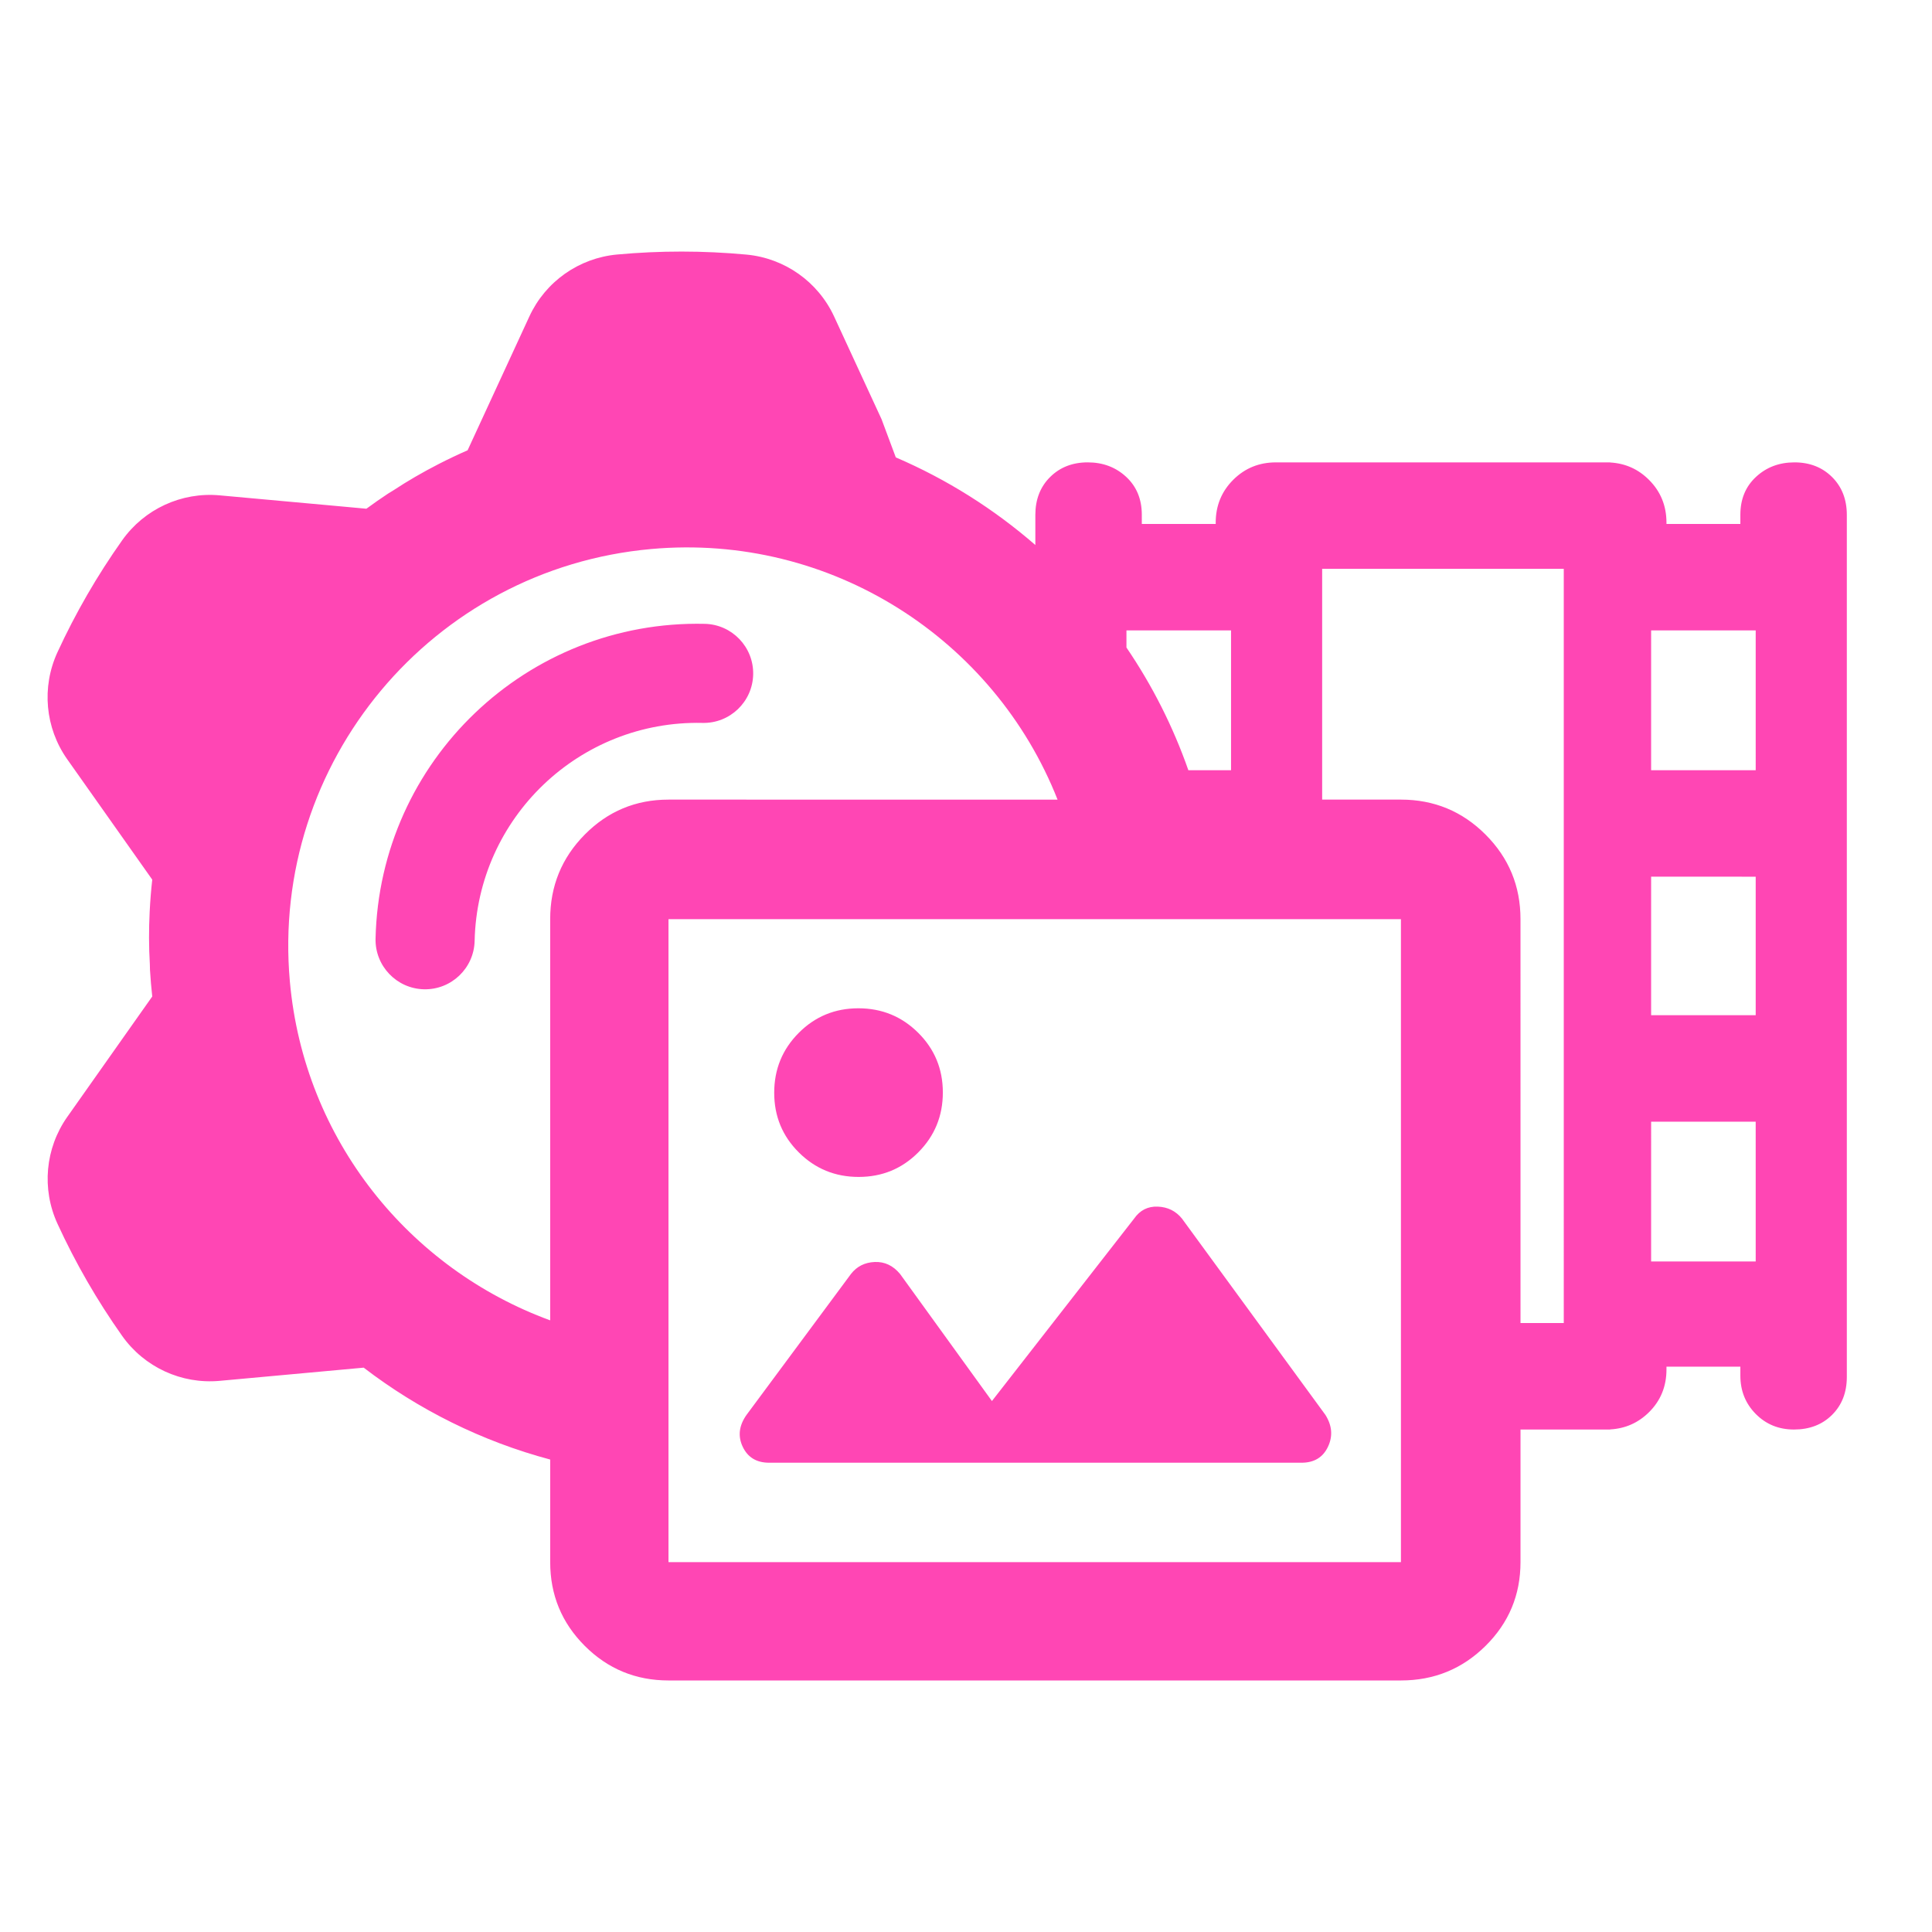 <svg clip-rule="evenodd" fill-rule="evenodd" stroke-linejoin="round" stroke-miterlimit="2" viewBox="0 0 250 250" xmlns="http://www.w3.org/2000/svg"><path fill="rgb(255, 70, 180)" d="m71.195 188.864c-8.831-2.354-17.017-6.435-24.133-11.89l-18.634 1.707c-4.949.452-9.76-1.77-12.628-5.826-3.228-4.562-6.025-9.415-8.358-14.493-2.075-4.513-1.595-9.782 1.266-13.84 2.726-3.863 6.141-8.708 8.438-11.96l2.555-3.617c-.126-1.142-.223-2.286-.293-3.434.001-.244-.004-.494-.018-.74-.135-2.256-.135-4.517-.024-6.774l.006-.102c.069-1.36.178-2.717.329-4.071l-11-15.573c-2.864-4.055-3.344-9.333-1.268-13.846 2.339-5.076 5.143-9.925 8.373-14.487 2.871-4.052 7.675-6.271 12.621-5.82 4.707.427 10.61.964 14.575 1.326l4.408.405c.926-.682 1.87-1.337 2.827-1.971.216-.122.425-.251.635-.387 1.885-1.243 3.843-2.374 5.853-3.405l.093-.049c1.211-.619 2.441-1.203 3.689-1.75l7.988-17.309c2.079-4.512 6.407-7.568 11.355-8.024 5.566-.513 11.166-.508 16.734.009 4.943.46 9.267 3.511 11.351 8.017 1.982 4.291 4.47 9.675 6.138 13.287l1.843 4.939c6.594 2.829 12.684 6.668 18.057 11.338v-3.89c0-2.005.636-3.641 1.908-4.904 1.273-1.265 2.895-1.9 4.868-1.901 1.972 0 3.632.627 4.98 1.878 1.346 1.253 2.021 2.885 2.02 4.899l.001 1.192 9.562-.002-.001-.165c.001-2.185.753-4.032 2.261-5.54s3.354-2.262 5.54-2.261h43.214c.016 0 .028.005.042.015 1.955.113 3.626.862 5.01 2.247 1.509 1.506 2.261 3.353 2.262 5.539v.167l9.561-.002v-1.191c.001-2.013.674-3.646 2.023-4.897 1.347-1.253 3.007-1.878 4.978-1.879 1.973.001 3.596.634 4.868 1.9 1.272 1.265 1.909 2.9 1.908 4.905v111.539c0 2.006-.635 3.641-1.908 4.907-1.27 1.265-2.913 1.898-4.928 1.899-1.971 0-3.62-.672-4.947-2.013-1.329-1.342-1.993-2.994-1.994-4.957l.001-1.164-9.562-.001v.364c0 2.192-.753 4.036-2.26 5.53-1.386 1.371-3.056 2.114-5.012 2.226-.013.01-.027.014-.041.014l-11.574.001-.002 17.161c.001 4.24-1.506 7.852-4.521 10.835-3.016 2.982-6.664 4.474-10.95 4.474h-94.776c-4.24-.001-7.852-1.493-10.835-4.475s-4.474-6.595-4.474-10.834zm125.558-17.661 5.599-.001-.001-97.596h-31.264v29.864l10.195-.001c4.283.001 7.933 1.509 10.947 4.524 3.015 3.016 4.524 6.664 4.523 10.947zm-59.905-67.733c-8.176-20.723-29.27-34.514-52.573-32.428-28.349 2.537-49.303 27.61-46.767 55.958 1.839 20.543 15.511 37.203 33.686 43.854v-51.914c0-4.283 1.492-7.932 4.474-10.946 2.984-3.016 6.596-4.524 10.835-4.524zm-45.653-22.746c3.538.079 6.346 3.015 6.266 6.553-.078 3.538-3.014 6.346-6.552 6.267-15.932-.357-29.135 12.27-29.491 28.201-.08 3.538-3.015 6.346-6.554 6.267-3.538-.079-6.346-3.016-6.267-6.553.516-23.013 19.586-41.25 42.598-40.735zm62.579 18.941 5.523.001v-18.092h-13.534v2.216c3.312 4.865 6.02 10.189 8.011 15.875zm59.88 0h13.534l-.001-18.091h-13.532zm0 63.571h13.534l-.002-18.093h-13.531zm0-31.87 13.533.001v-17.924l-13.532-.003zm-127.152 70.775h94.779l-.001-83.201h-94.777zm24.61-49.847c-3.036.001-5.617-1.056-7.741-3.169-2.126-2.112-3.189-4.686-3.188-7.722-.001-3.036 1.055-5.618 3.168-7.742 2.113-2.125 4.687-3.189 7.724-3.189 3.035 0 5.616 1.057 7.739 3.17 2.127 2.113 3.189 4.686 3.19 7.722s-1.056 5.617-3.169 7.743c-2.112 2.124-4.687 3.187-7.723 3.187zm-11.582 36.981c-1.627 0-2.767-.686-3.419-2.057-.652-1.37-.489-2.747.489-4.131l13.517-18.239c.758-.976 1.782-1.493 3.069-1.547 1.284-.054 2.378.462 3.281 1.547l11.889 16.446 18.4-23.611c.76-1.086 1.783-1.601 3.07-1.547 1.286.054 2.326.569 3.118 1.547l18.565 25.405c.87 1.383.978 2.76.326 4.131-.652 1.37-1.79 2.056-3.419 2.056z" stroke-width="1.118"/></svg>